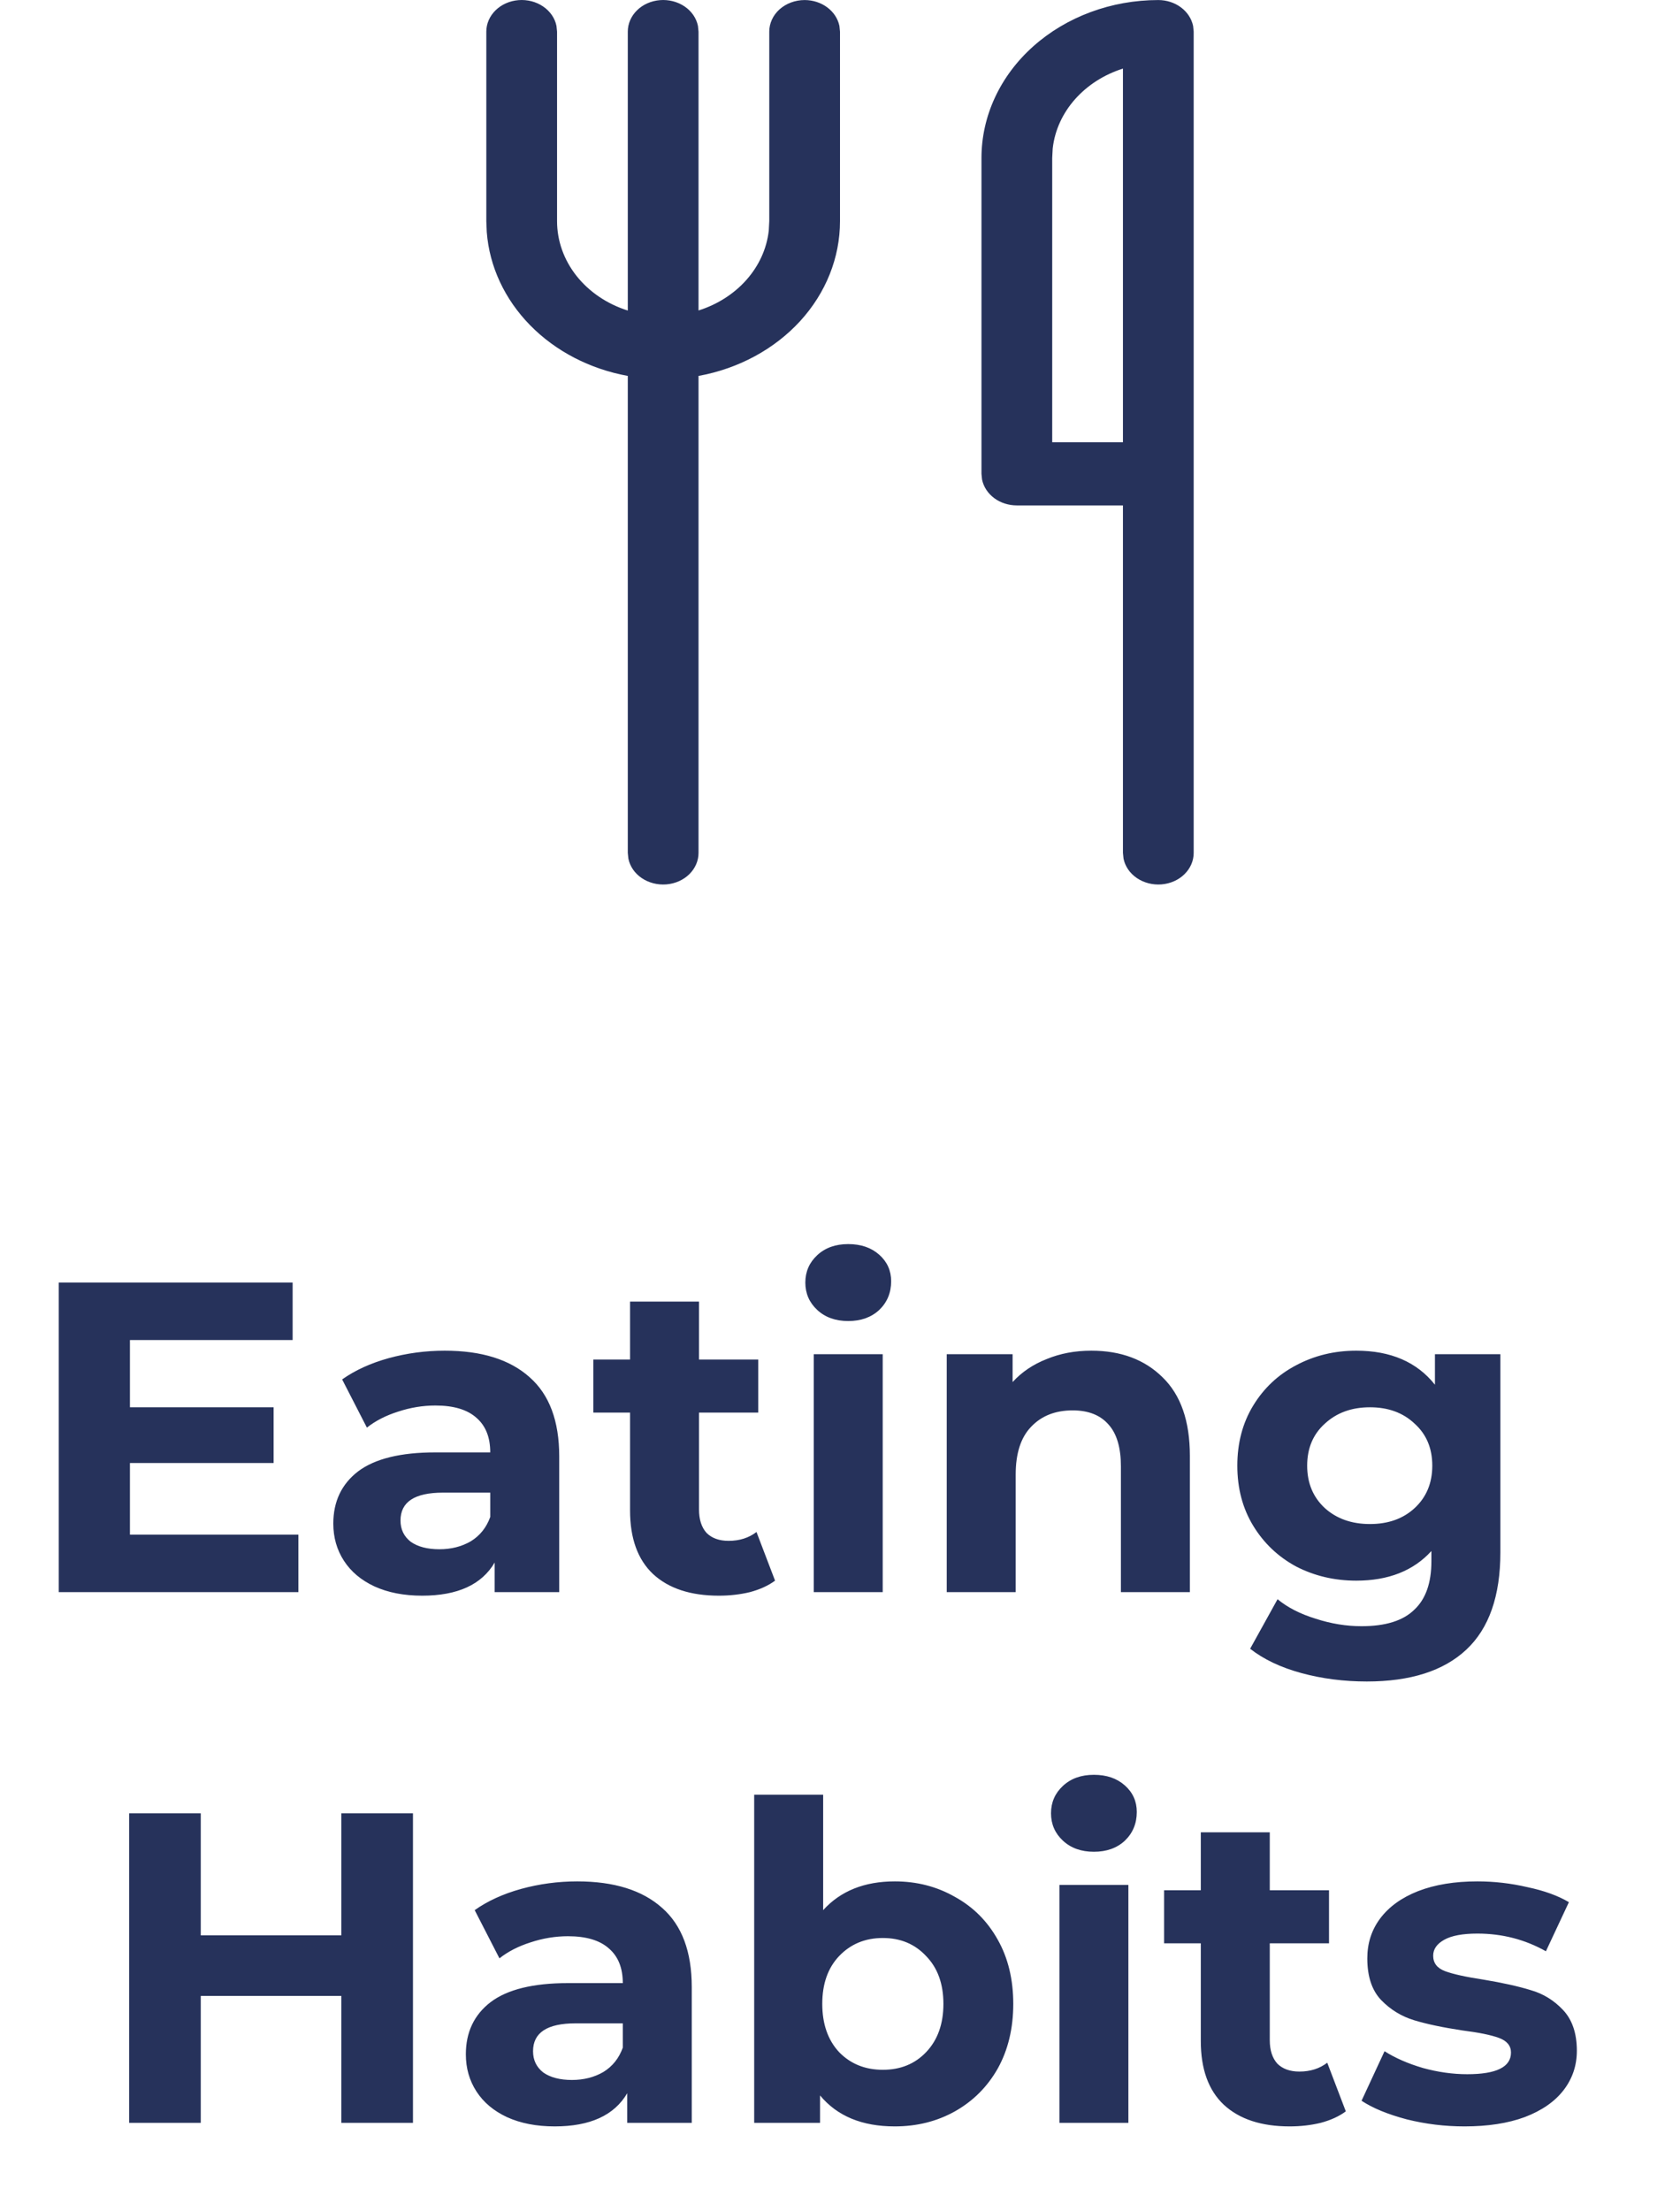 <svg width="38" height="50" viewBox="0 0 38 50" fill="none" xmlns="http://www.w3.org/2000/svg">
<path d="M18.2 0.001C18.387 0.001 18.569 0.06 18.712 0.167C18.856 0.274 18.953 0.423 18.987 0.587L19 0.716V5.001C19 5.824 18.682 6.622 18.099 7.26C17.515 7.897 16.703 8.336 15.8 8.5V19.285C15.8 19.463 15.726 19.635 15.591 19.767C15.457 19.899 15.271 19.981 15.072 19.997C14.873 20.013 14.675 19.962 14.515 19.854C14.356 19.746 14.248 19.589 14.213 19.413L14.2 19.285V8.5C13.343 8.344 12.566 7.941 11.99 7.353C11.414 6.765 11.069 6.024 11.01 5.245L11 5.001V0.716C11 0.537 11.074 0.365 11.209 0.233C11.344 0.101 11.529 0.019 11.728 0.003C11.927 -0.013 12.126 0.038 12.284 0.146C12.444 0.254 12.552 0.411 12.587 0.587L12.6 0.716V5.001C12.6 5.444 12.754 5.876 13.04 6.238C13.327 6.6 13.732 6.874 14.2 7.022V0.716C14.2 0.537 14.274 0.365 14.409 0.233C14.543 0.101 14.729 0.019 14.928 0.003C15.127 -0.013 15.325 0.038 15.485 0.146C15.644 0.254 15.752 0.411 15.787 0.587L15.8 0.716V7.02C16.661 6.749 17.296 6.052 17.389 5.213L17.4 5.001V0.716C17.4 0.526 17.484 0.344 17.634 0.21C17.784 0.077 17.988 0.001 18.2 0.001ZM26.2 0.001C26.387 0.001 26.569 0.06 26.712 0.167C26.856 0.274 26.953 0.423 26.987 0.587L27 0.716V19.285C27 19.463 26.926 19.635 26.791 19.767C26.657 19.899 26.471 19.981 26.272 19.997C26.073 20.013 25.875 19.962 25.715 19.854C25.556 19.746 25.448 19.589 25.413 19.413L25.4 19.285V11.428H23C22.813 11.428 22.631 11.37 22.488 11.263C22.344 11.156 22.247 11.007 22.213 10.843L22.2 10.714V3.572C22.2 2.625 22.621 1.717 23.372 1.047C24.122 0.378 25.139 0.001 26.2 0.001ZM25.4 10V1.551C24.539 1.823 23.904 2.52 23.811 3.359L23.8 3.572V10H25.4V1.551V10Z" fill="#26325B"/>
<path d="M6.749 34.7V36H1.329V29H6.619V30.3H2.939V31.82H6.189V33.08H2.939V34.7H6.749ZM10.059 30.54C10.892 30.54 11.532 30.74 11.979 31.14C12.426 31.533 12.649 32.13 12.649 32.93V36H11.189V35.33C10.896 35.83 10.349 36.08 9.549 36.08C9.136 36.08 8.776 36.01 8.469 35.87C8.169 35.73 7.939 35.537 7.779 35.29C7.619 35.043 7.539 34.763 7.539 34.45C7.539 33.95 7.726 33.557 8.099 33.27C8.479 32.983 9.062 32.84 9.849 32.84H11.089C11.089 32.5 10.986 32.24 10.779 32.06C10.572 31.873 10.262 31.78 9.849 31.78C9.562 31.78 9.279 31.827 8.999 31.92C8.726 32.007 8.492 32.127 8.299 32.28L7.739 31.19C8.032 30.983 8.382 30.823 8.789 30.71C9.202 30.597 9.626 30.54 10.059 30.54ZM9.939 35.03C10.206 35.03 10.442 34.97 10.649 34.85C10.856 34.723 11.002 34.54 11.089 34.3V33.75H10.019C9.379 33.75 9.059 33.96 9.059 34.38C9.059 34.58 9.136 34.74 9.289 34.86C9.449 34.973 9.666 35.03 9.939 35.03ZM17.531 35.74C17.378 35.853 17.188 35.94 16.961 36C16.741 36.053 16.508 36.08 16.261 36.08C15.621 36.08 15.124 35.917 14.771 35.59C14.424 35.263 14.251 34.783 14.251 34.15V31.94H13.421V30.74H14.251V29.43H15.811V30.74H17.151V31.94H15.811V34.13C15.811 34.357 15.867 34.533 15.981 34.66C16.101 34.78 16.267 34.84 16.481 34.84C16.727 34.84 16.938 34.773 17.111 34.64L17.531 35.74ZM18.407 30.62H19.966V36H18.407V30.62ZM19.186 29.87C18.9 29.87 18.666 29.787 18.486 29.62C18.306 29.453 18.216 29.247 18.216 29C18.216 28.753 18.306 28.547 18.486 28.38C18.666 28.213 18.9 28.13 19.186 28.13C19.473 28.13 19.706 28.21 19.887 28.37C20.067 28.53 20.157 28.73 20.157 28.97C20.157 29.23 20.067 29.447 19.887 29.62C19.706 29.787 19.473 29.87 19.186 29.87ZM24.684 30.54C25.351 30.54 25.888 30.74 26.294 31.14C26.708 31.54 26.914 32.133 26.914 32.92V36H25.354V33.16C25.354 32.733 25.261 32.417 25.074 32.21C24.888 31.997 24.618 31.89 24.264 31.89C23.871 31.89 23.558 32.013 23.324 32.26C23.091 32.5 22.974 32.86 22.974 33.34V36H21.414V30.62H22.904V31.25C23.111 31.023 23.368 30.85 23.674 30.73C23.981 30.603 24.318 30.54 24.684 30.54ZM33.937 30.62V35.1C33.937 36.087 33.68 36.82 33.167 37.3C32.654 37.78 31.904 38.02 30.917 38.02C30.397 38.02 29.904 37.957 29.437 37.83C28.97 37.703 28.584 37.52 28.277 37.28L28.897 36.16C29.124 36.347 29.41 36.493 29.757 36.6C30.104 36.713 30.45 36.77 30.797 36.77C31.337 36.77 31.734 36.647 31.987 36.4C32.247 36.16 32.377 35.793 32.377 35.3V35.07C31.97 35.517 31.404 35.74 30.677 35.74C30.184 35.74 29.73 35.633 29.317 35.42C28.91 35.2 28.587 34.893 28.347 34.5C28.107 34.107 27.987 33.653 27.987 33.14C27.987 32.627 28.107 32.173 28.347 31.78C28.587 31.387 28.91 31.083 29.317 30.87C29.73 30.65 30.184 30.54 30.677 30.54C31.457 30.54 32.05 30.797 32.457 31.31V30.62H33.937ZM30.987 34.46C31.4 34.46 31.737 34.34 31.997 34.1C32.264 33.853 32.397 33.533 32.397 33.14C32.397 32.747 32.264 32.43 31.997 32.19C31.737 31.943 31.4 31.82 30.987 31.82C30.574 31.82 30.234 31.943 29.967 32.19C29.7 32.43 29.567 32.747 29.567 33.14C29.567 33.533 29.7 33.853 29.967 34.1C30.234 34.34 30.574 34.46 30.987 34.46ZM9.341 41V48H7.721V45.13H4.541V48H2.921V41H4.541V43.76H7.721V41H9.341ZM13.057 42.54C13.89 42.54 14.53 42.74 14.977 43.14C15.424 43.533 15.647 44.13 15.647 44.93V48H14.187V47.33C13.894 47.83 13.347 48.08 12.547 48.08C12.134 48.08 11.774 48.01 11.467 47.87C11.167 47.73 10.937 47.537 10.777 47.29C10.617 47.043 10.537 46.763 10.537 46.45C10.537 45.95 10.724 45.557 11.097 45.27C11.477 44.983 12.06 44.84 12.847 44.84H14.087C14.087 44.5 13.984 44.24 13.777 44.06C13.57 43.873 13.26 43.78 12.847 43.78C12.56 43.78 12.277 43.827 11.997 43.92C11.724 44.007 11.49 44.127 11.297 44.28L10.737 43.19C11.03 42.983 11.38 42.823 11.787 42.71C12.2 42.597 12.624 42.54 13.057 42.54ZM12.937 47.03C13.204 47.03 13.44 46.97 13.647 46.85C13.854 46.723 14 46.54 14.087 46.3V45.75H13.017C12.377 45.75 12.057 45.96 12.057 46.38C12.057 46.58 12.134 46.74 12.287 46.86C12.447 46.973 12.664 47.03 12.937 47.03ZM20.239 42.54C20.739 42.54 21.192 42.657 21.599 42.89C22.012 43.117 22.335 43.44 22.569 43.86C22.802 44.273 22.919 44.757 22.919 45.31C22.919 45.863 22.802 46.35 22.569 46.77C22.335 47.183 22.012 47.507 21.599 47.74C21.192 47.967 20.739 48.08 20.239 48.08C19.499 48.08 18.936 47.847 18.549 47.38V48H17.059V40.58H18.619V43.19C19.012 42.757 19.552 42.54 20.239 42.54ZM19.969 46.8C20.369 46.8 20.695 46.667 20.949 46.4C21.209 46.127 21.339 45.763 21.339 45.31C21.339 44.857 21.209 44.497 20.949 44.23C20.695 43.957 20.369 43.82 19.969 43.82C19.569 43.82 19.239 43.957 18.979 44.23C18.726 44.497 18.599 44.857 18.599 45.31C18.599 45.763 18.726 46.127 18.979 46.4C19.239 46.667 19.569 46.8 19.969 46.8ZM23.963 42.62H25.523V48H23.963V42.62ZM24.743 41.87C24.456 41.87 24.223 41.787 24.043 41.62C23.863 41.453 23.773 41.247 23.773 41C23.773 40.753 23.863 40.547 24.043 40.38C24.223 40.213 24.456 40.13 24.743 40.13C25.03 40.13 25.263 40.21 25.443 40.37C25.623 40.53 25.713 40.73 25.713 40.97C25.713 41.23 25.623 41.447 25.443 41.62C25.263 41.787 25.03 41.87 24.743 41.87ZM30.441 47.74C30.288 47.853 30.098 47.94 29.871 48C29.651 48.053 29.418 48.08 29.171 48.08C28.531 48.08 28.034 47.917 27.681 47.59C27.334 47.263 27.161 46.783 27.161 46.15V43.94H26.331V42.74H27.161V41.43H28.721V42.74H30.061V43.94H28.721V46.13C28.721 46.357 28.778 46.533 28.891 46.66C29.011 46.78 29.178 46.84 29.391 46.84C29.638 46.84 29.848 46.773 30.021 46.64L30.441 47.74ZM33.127 48.08C32.68 48.08 32.243 48.027 31.817 47.92C31.39 47.807 31.05 47.667 30.797 47.5L31.317 46.38C31.557 46.533 31.847 46.66 32.187 46.76C32.527 46.853 32.86 46.9 33.187 46.9C33.847 46.9 34.177 46.737 34.177 46.41C34.177 46.257 34.087 46.147 33.907 46.08C33.727 46.013 33.45 45.957 33.077 45.91C32.637 45.843 32.273 45.767 31.987 45.68C31.7 45.593 31.45 45.44 31.237 45.22C31.03 45 30.927 44.687 30.927 44.28C30.927 43.94 31.023 43.64 31.217 43.38C31.417 43.113 31.703 42.907 32.077 42.76C32.457 42.613 32.903 42.54 33.417 42.54C33.797 42.54 34.173 42.583 34.547 42.67C34.927 42.75 35.24 42.863 35.487 43.01L34.967 44.12C34.493 43.853 33.977 43.72 33.417 43.72C33.083 43.72 32.833 43.767 32.667 43.86C32.5 43.953 32.417 44.073 32.417 44.22C32.417 44.387 32.507 44.503 32.687 44.57C32.867 44.637 33.153 44.7 33.547 44.76C33.987 44.833 34.347 44.913 34.627 45C34.907 45.08 35.15 45.23 35.357 45.45C35.563 45.67 35.667 45.977 35.667 46.37C35.667 46.703 35.567 47 35.367 47.26C35.167 47.52 34.873 47.723 34.487 47.87C34.107 48.01 33.653 48.08 33.127 48.08Z" fill="#26325B"/>
</svg>
